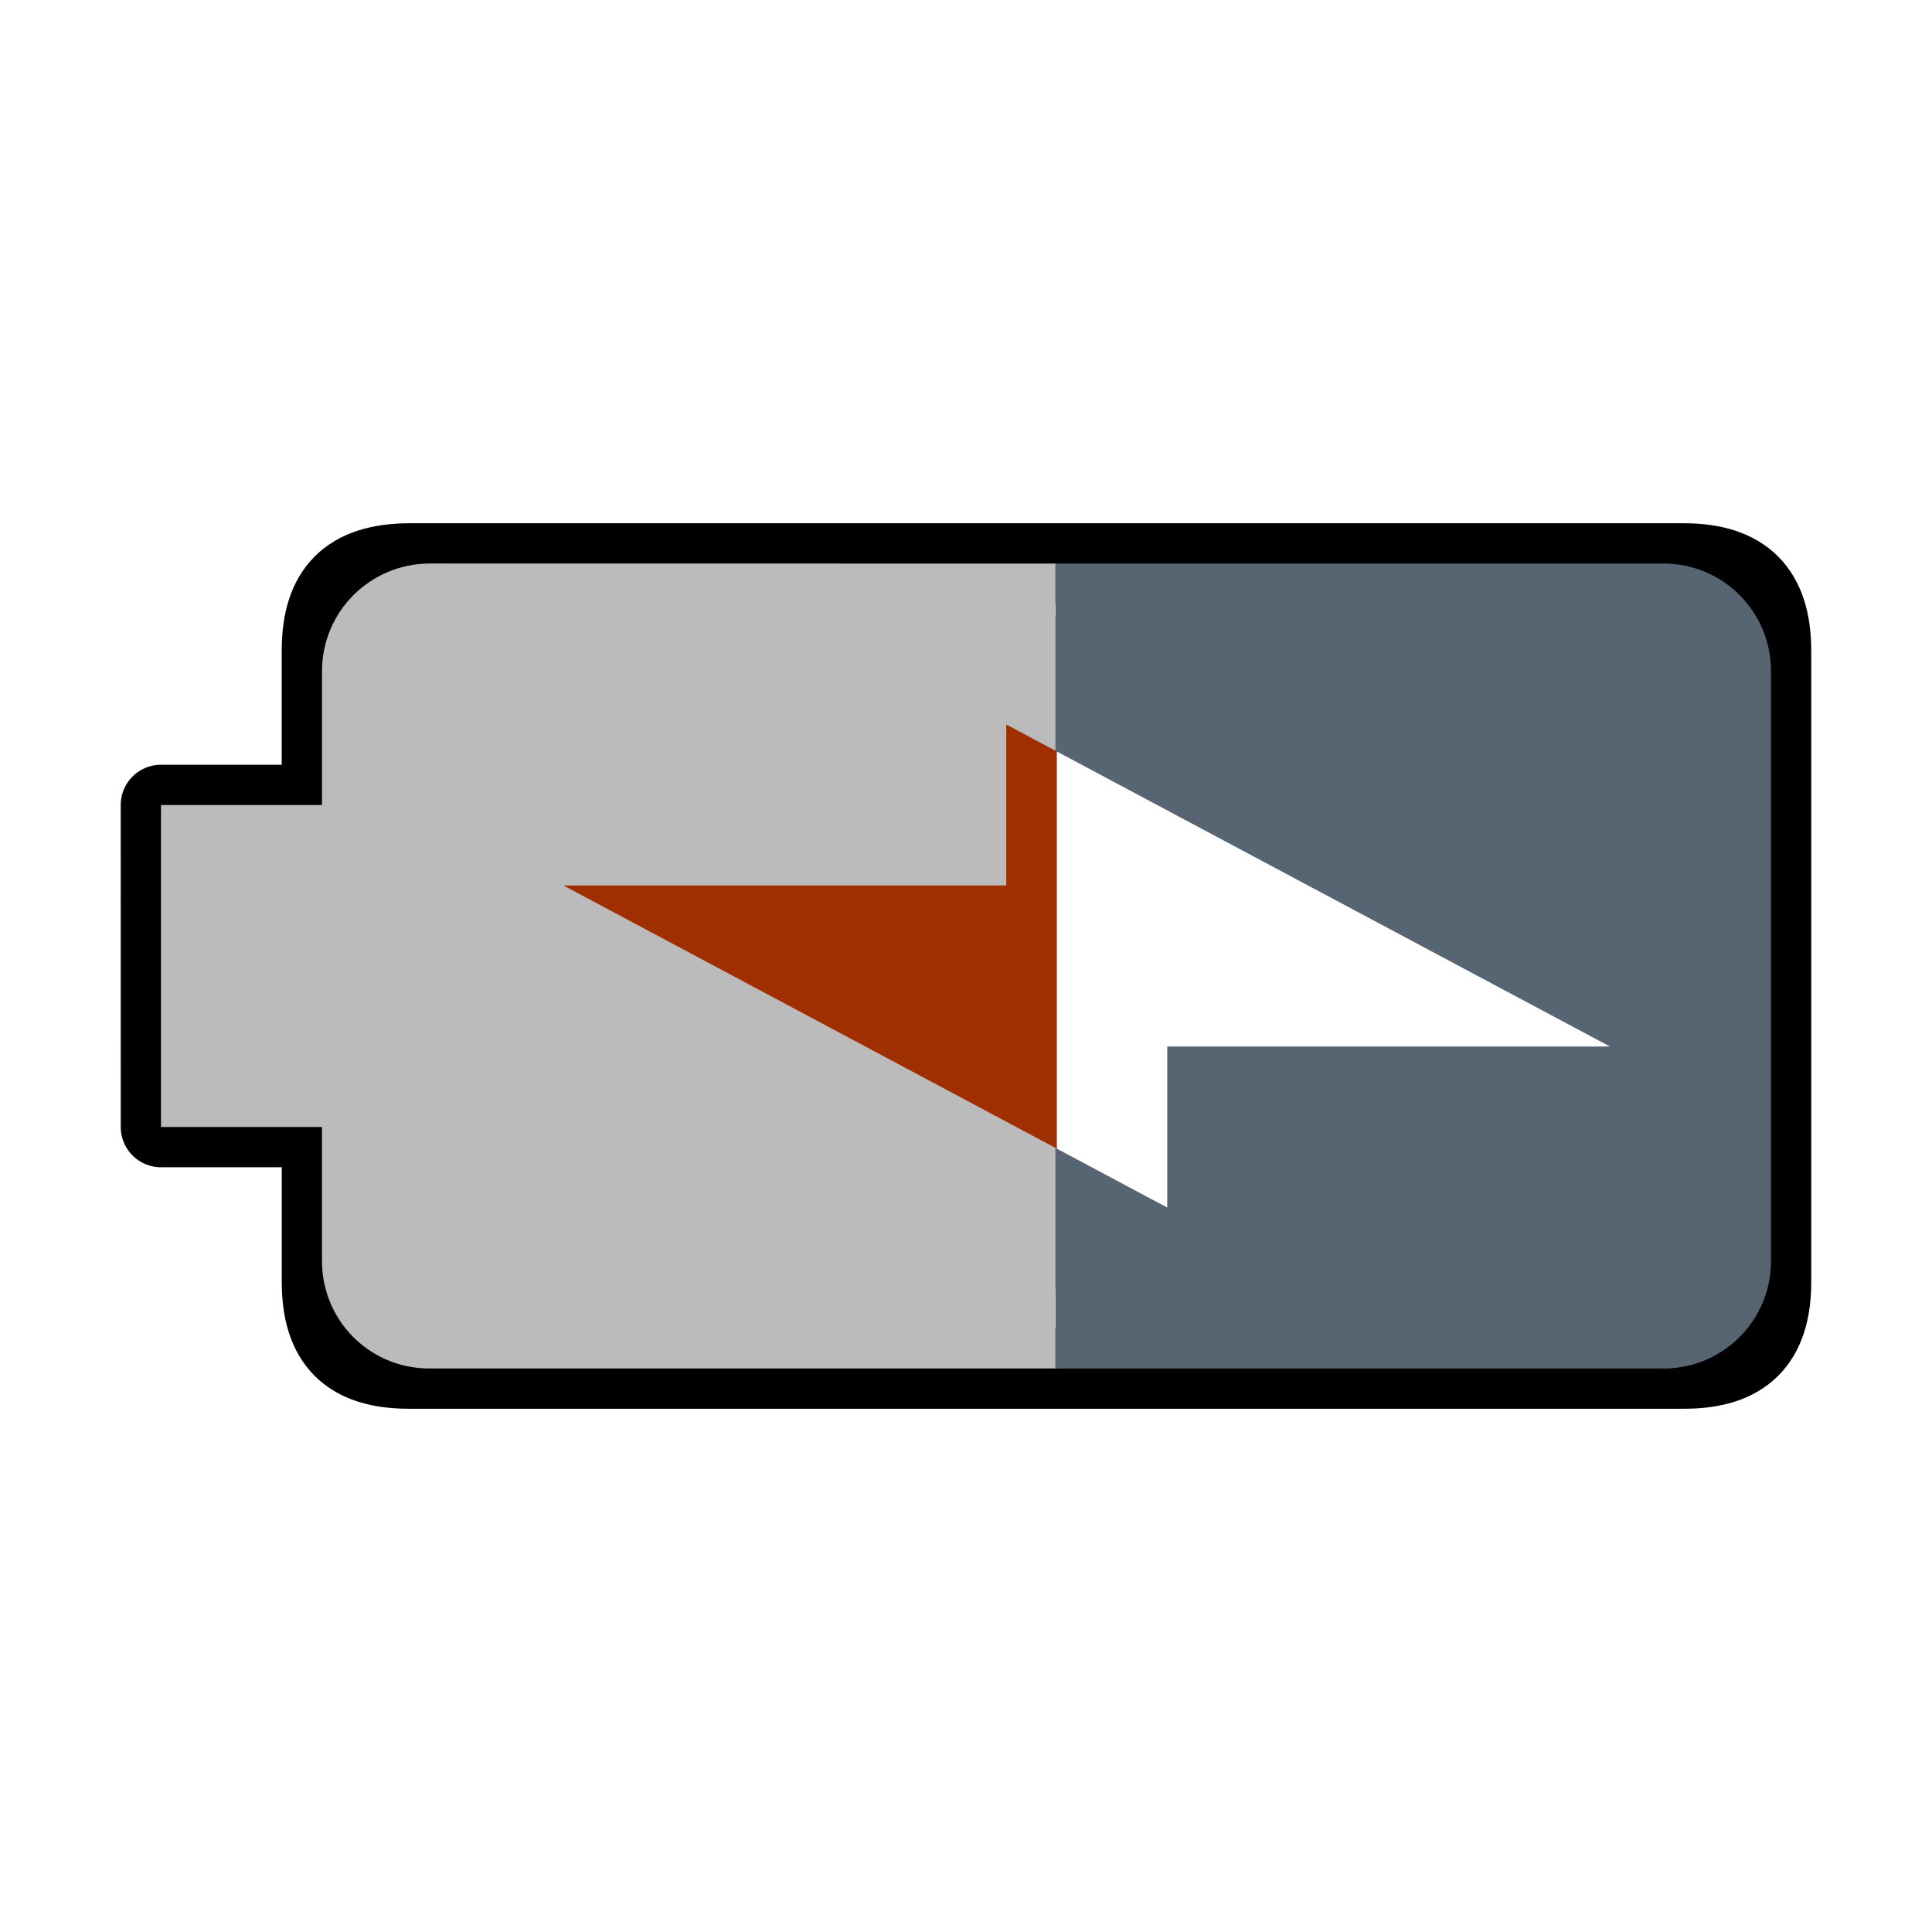 <svg version="1.1" viewBox="0 0 48 48" xmlns="http://www.w3.org/2000/svg">
  <rect x="11.183" y="15.318" width="15.074" height="16.699" fill="#9f2e01"/>
  <path d="m4 28h4l-1e-4 3.841c-3.85e-5 1.479 0.679 2.159 2.159 2.159h31.68c1.47 0 2.161-0.68 2.161-2.159v-15.672c0-1.469-0.69-2.169-2.17-2.169l-31.671-1e-4c-1.48 0.01-2.159 0.69-2.16 2.169v3.831h-4z" fill="none" stroke="#000" stroke-linejoin="round" stroke-width="2"/>
  <g transform="rotate(-90,24,24)">
    <path d="m19.48 26.223h-5.481v15.107c0 1.47 1.189 2.67 2.668 2.67h14.664c1.469 0 2.668-1.19 2.668-2.67v-15.107h-4.652l-7.348 13.777v-11h-4z" fill="#576573"/>
    <path d="m20 4v4h-3.332c-1.479 0-2.668 1.188-2.668 2.668v15.555h5.481l6.519-12.223v11h4l-.652 1.223h4.65l.002-15.555c-.01-1.48-1.199-2.668-2.678-2.668h-3.322v-4z" fill="#bbbbbc"/>
  </g>
</svg>
